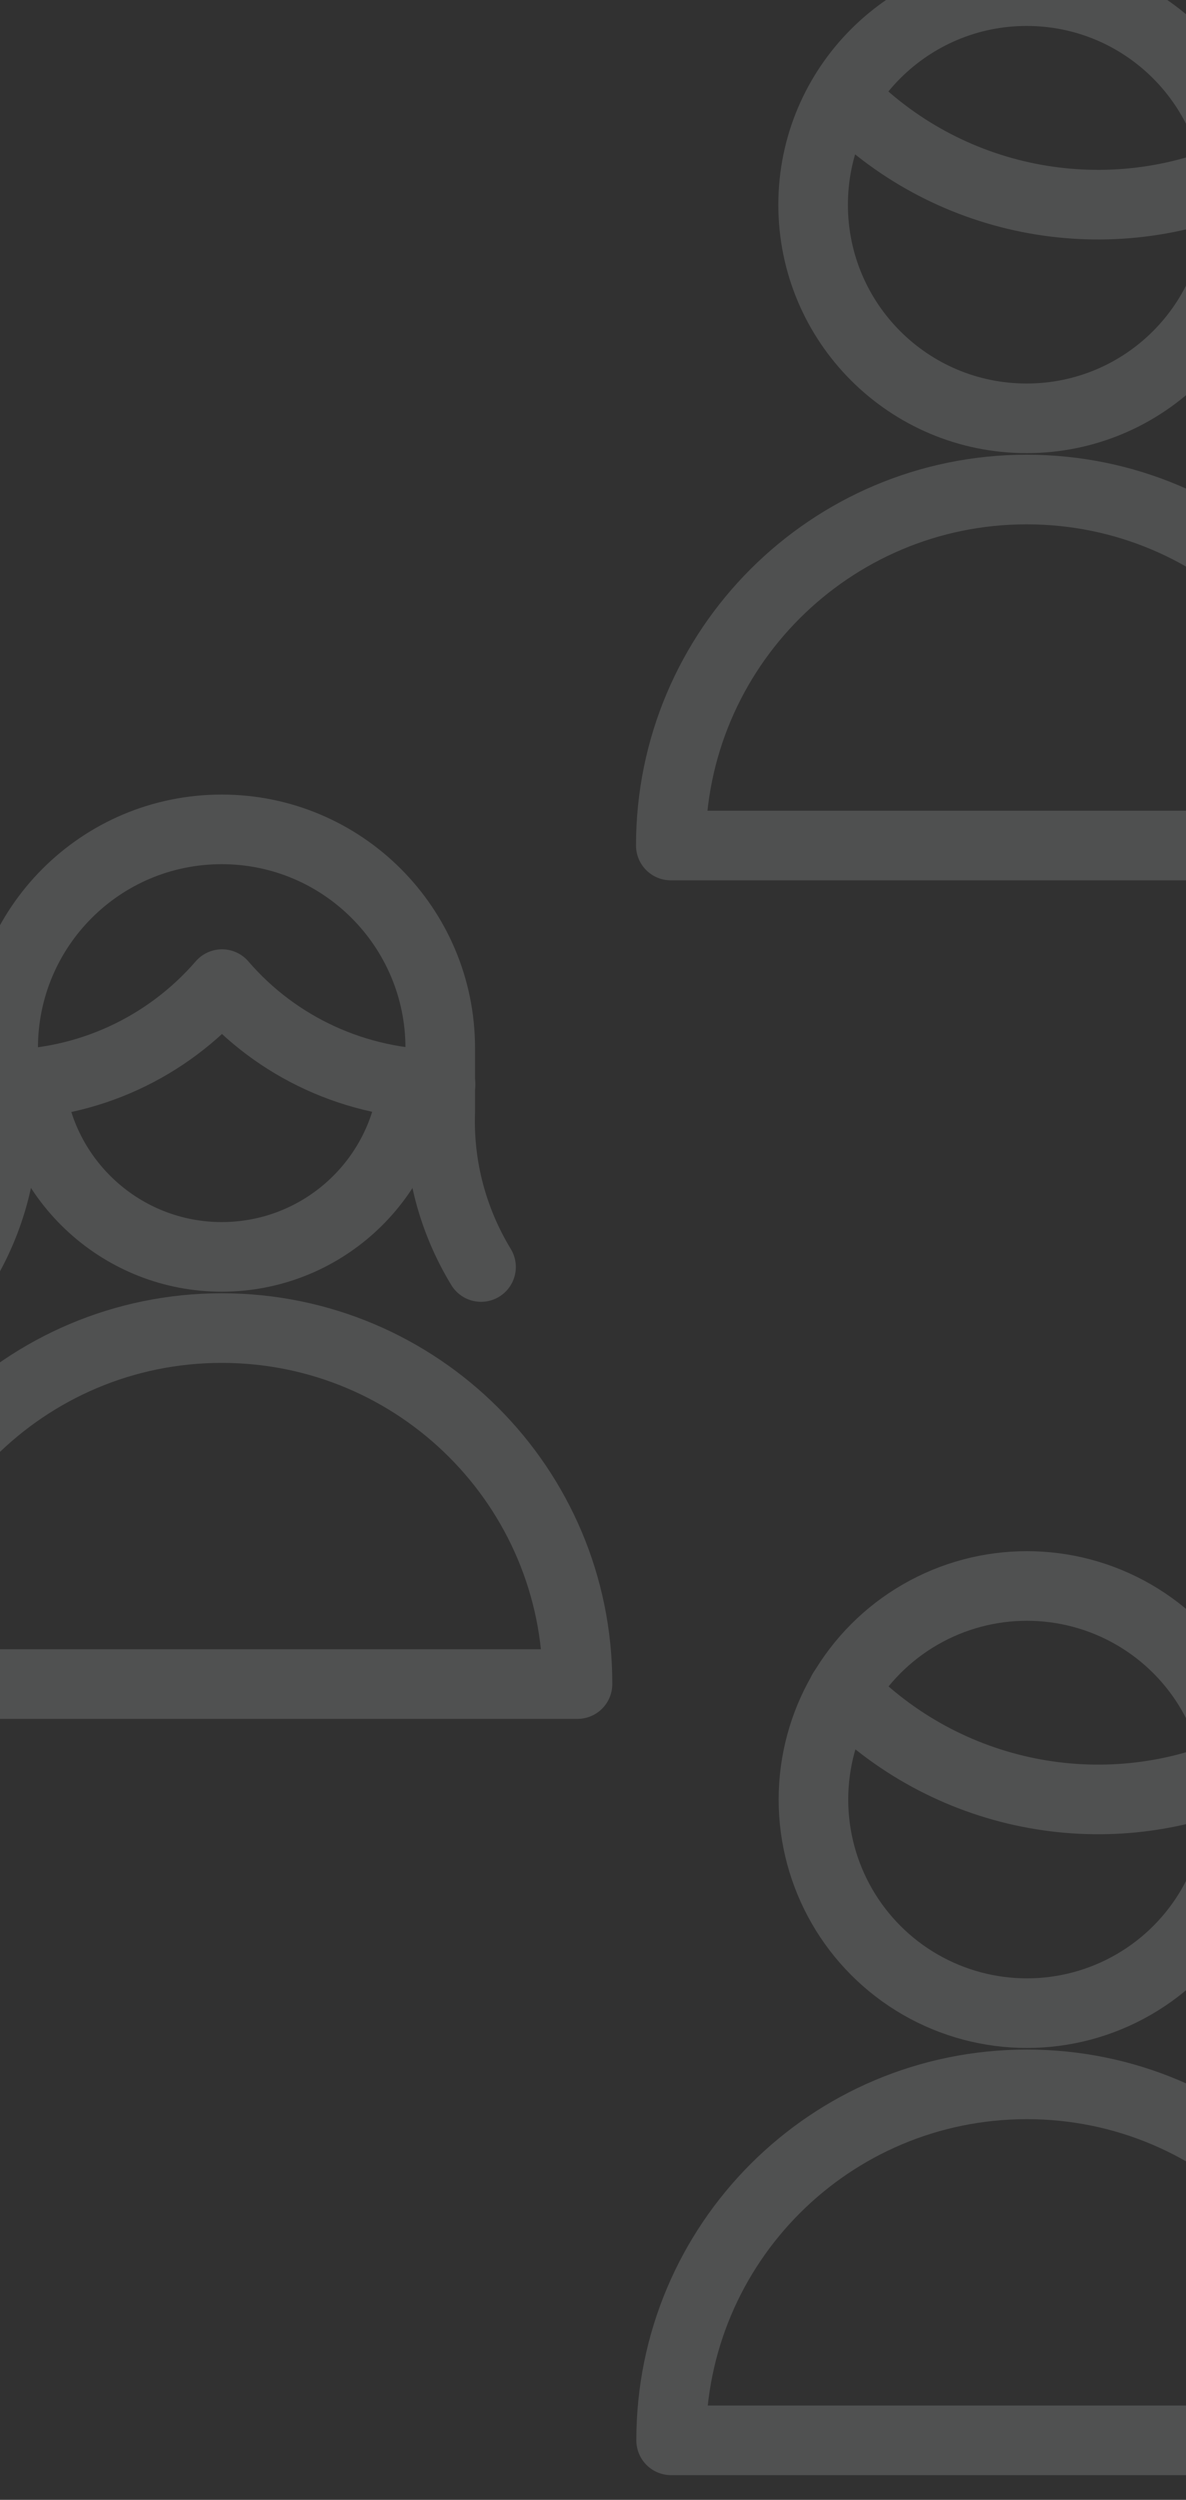 <?xml version="1.0" encoding="utf-8"?>
<!-- Generator: Adobe Illustrator 24.3.0, SVG Export Plug-In . SVG Version: 6.00 Build 0)  -->
<svg version="1.1" id="Ebene_1" xmlns="http://www.w3.org/2000/svg" xmlns:xlink="http://www.w3.org/1999/xlink" x="0px" y="0px"
	 viewBox="0 0 375 790" style="enable-background:new 0 0 375 790;" xml:space="preserve">
<style type="text/css">
	.st0{fill-rule:evenodd;clip-rule:evenodd;fill:#313131;}
	.st1{opacity:0.26;fill:none;stroke:#A7AAAB;stroke-width:22;stroke-linecap:round;stroke-linejoin:round;}
	.st2{opacity:0.262;}
	.st3{fill:none;stroke:#A7AAAB;stroke-width:22;stroke-linecap:round;stroke-linejoin:round;}
</style>
<rect y="0" class="st0" width="375" height="790"/>
<path class="st1" d="M324.6-2.8c37.3,0,67.5,30.2,67.5,67.5s-30.2,67.5-67.5,67.5s-67.5-30.2-67.5-67.5S287.4-2.8,324.6-2.8z
	 M266.5,30.4c32.4,33.6,82.2,43.6,125.1,25.1"/>
<path id="Path_1_" class="st1" d="M324.6,154.7c-62.1,0-112.5,50.4-112.5,112.5h225C437.1,205,386.8,154.7,324.6,154.7z"/>
<g id="couple-man-woman-copy-2" transform="translate(212, 501)" class="st2">
	<circle id="Oval_1_" class="st3" cx="112.7" cy="67.7" r="67.5"/>
	<path id="Path_2_" class="st3" d="M54.5,33.4C86.9,66.9,136.7,77,179.5,58.5"/>
	<path id="Path_3_" class="st3" d="M112.7,157.7C50.5,157.7,0.2,208,0.2,270.2h225C225.1,208,174.8,157.7,112.7,157.7z"/>
</g>
<g id="couple-man-woman-copy" transform="translate(-335, 262)" class="st2">
	<path id="Path_4_" class="st3" d="M487.1,138.4c-9-14.8-13.5-31.8-12.9-49.1V69.2c0-38.1-30.9-69.1-69.1-69.1s-69.1,30.9-69.1,69.1
		v20.1c0.6,17.3-3.9,34.3-12.9,49.1"/>
	<path id="Path_5_" class="st3" d="M336.1,80.7c26.5,0,51.7-11.6,69.1-31.7c17.3,20.1,42.5,31.6,69.1,31.7"/>
	<path id="Path_6_" class="st3" d="M344.5,80.3c3.1,31.1,29.3,54.9,60.6,54.9s57.5-23.7,60.6-54.9"/>
	<path id="Path_7_" class="st3" d="M405.1,157.7c-62.1,0-112.5,50.4-112.5,112.5h225C517.7,208,467.3,157.7,405.1,157.7z"/>
</g>
</svg>
